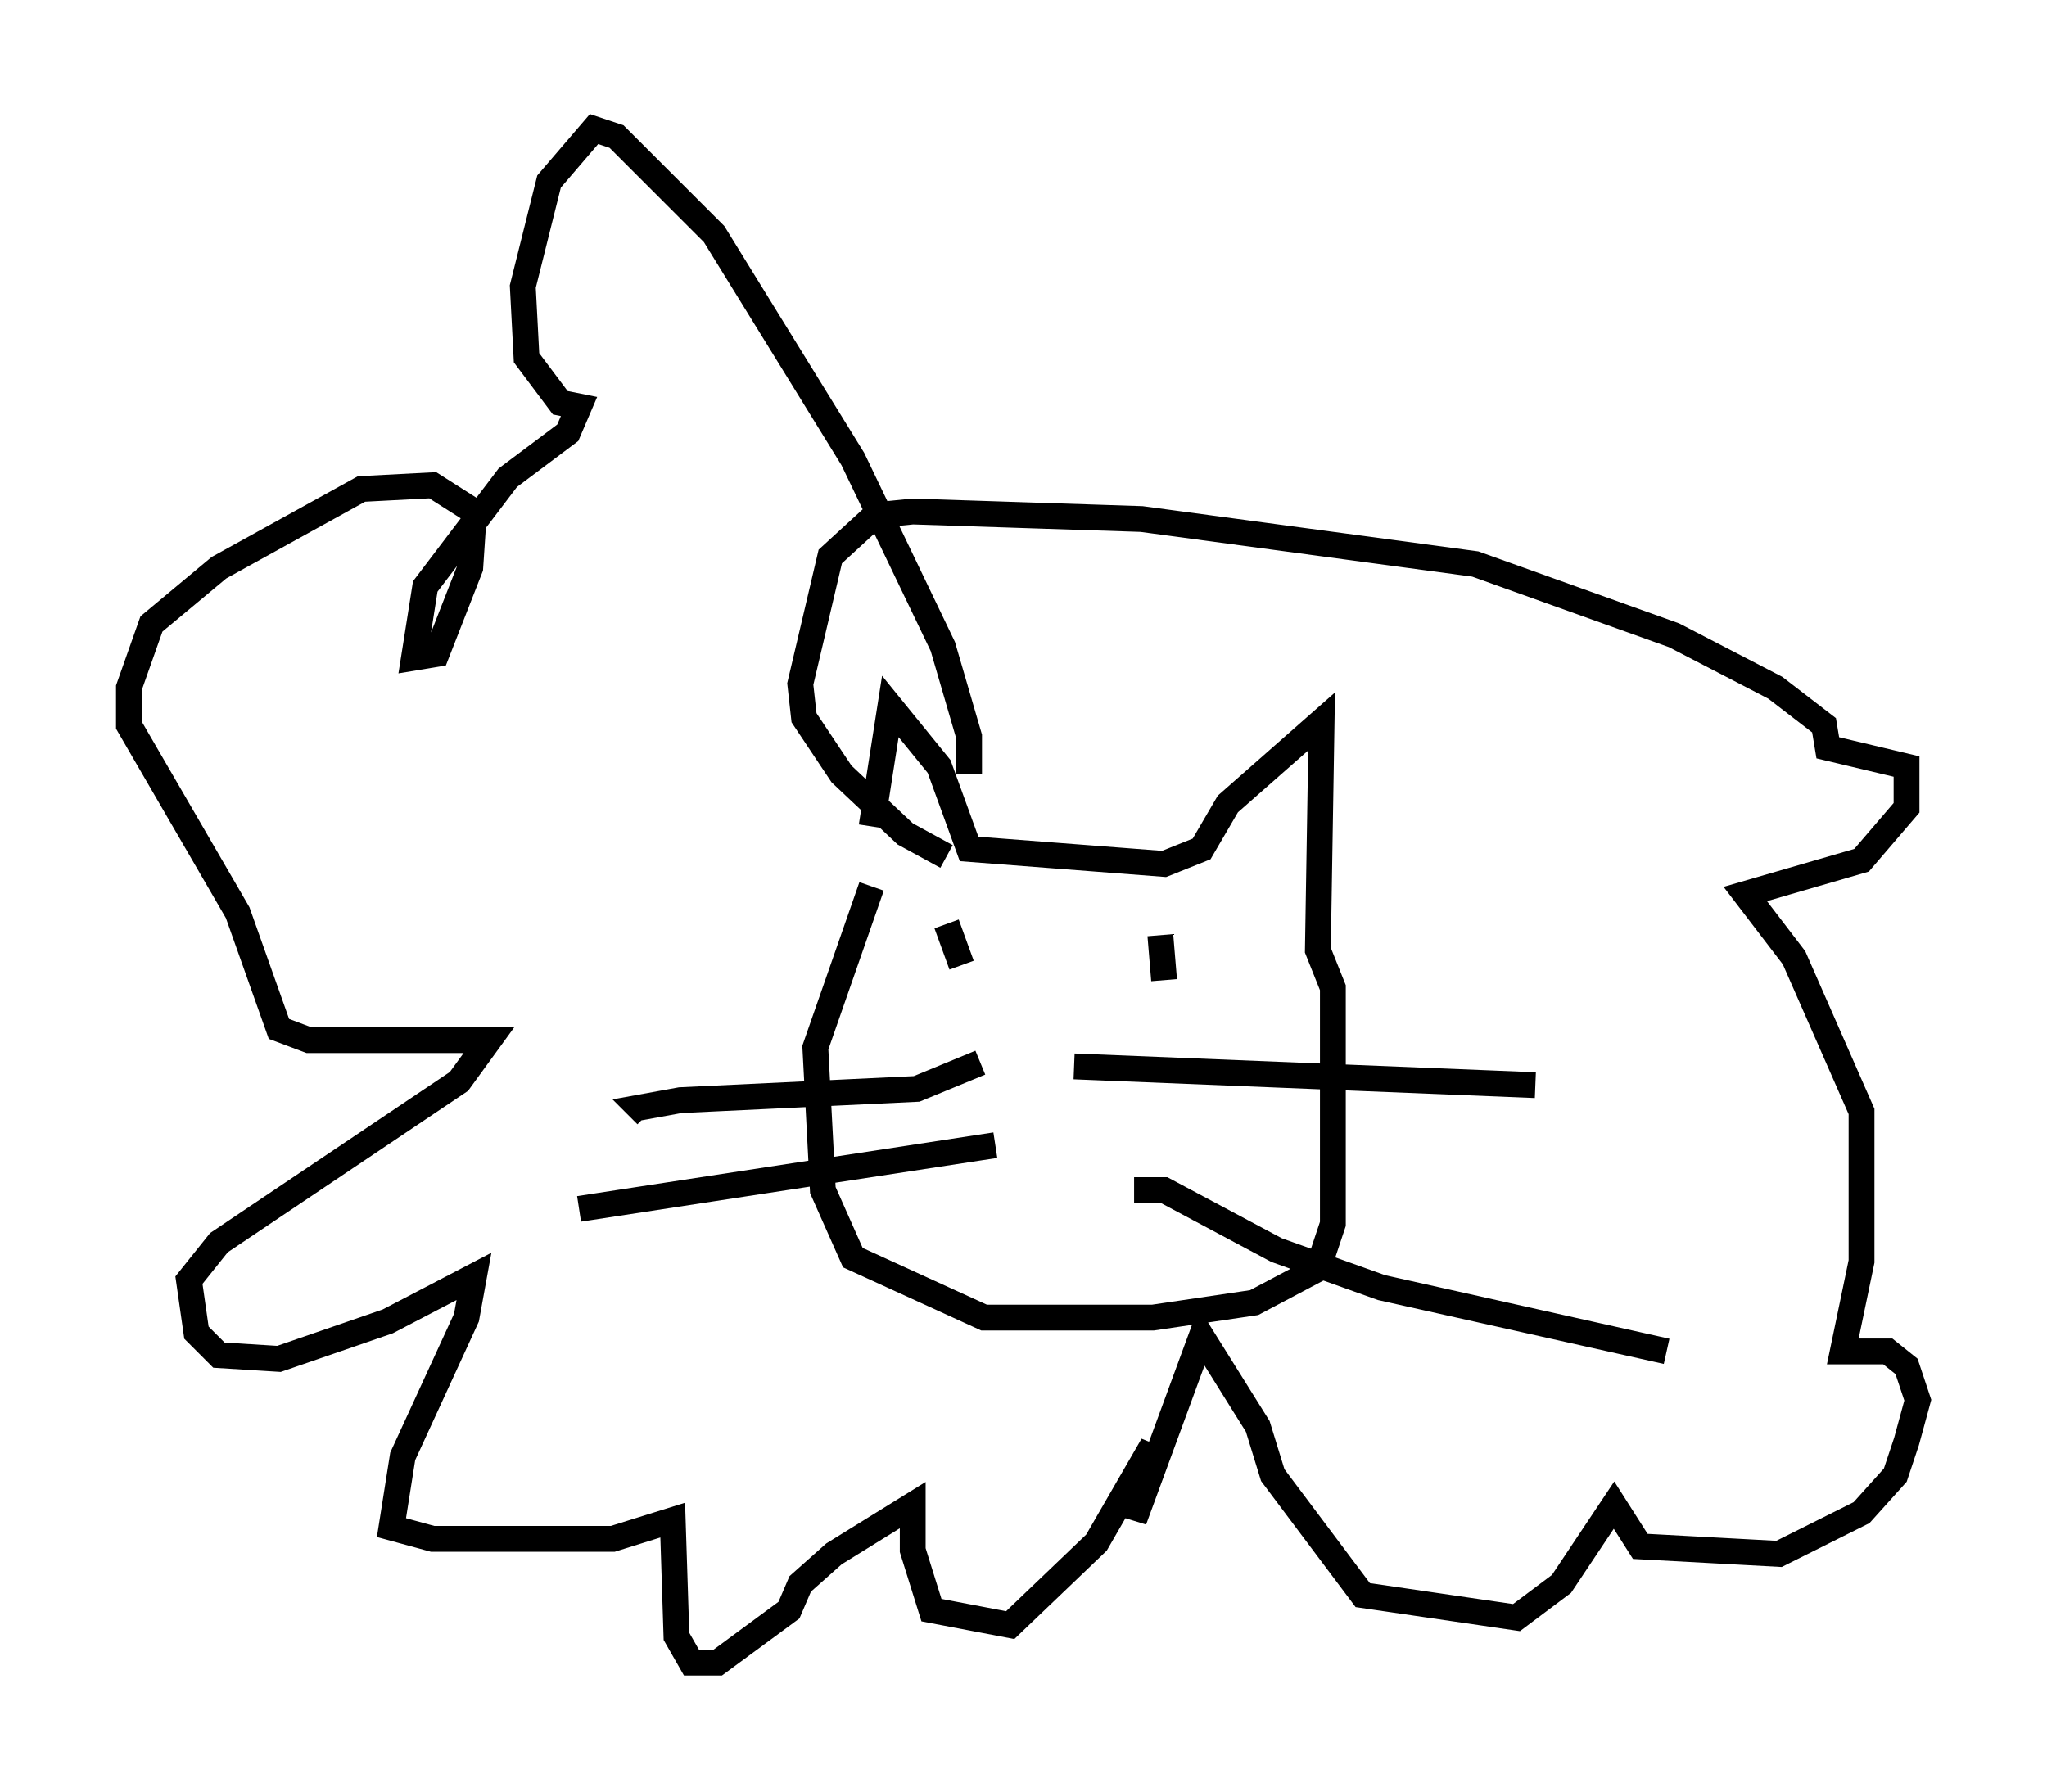 <?xml version="1.0" encoding="utf-8" ?>
<svg baseProfile="full" height="69.408" version="1.1" width="79.285" xmlns="http://www.w3.org/2000/svg" xmlns:ev="http://www.w3.org/2001/xml-events" xmlns:xlink="http://www.w3.org/1999/xlink"><defs /><rect fill="white" height="69.408" width="79.285" x="0" y="0" /><path d="M33.033, 33.469 m0.726, -1.453 l0.726, -4.648 1.888, 2.324 l1.162, 3.196 7.553, 0.581 l1.453, -0.581 1.017, -1.743 l3.631, -3.196 -0.145, 8.86 l0.581, 1.453 0.0, 9.151 l-0.581, 1.743 -2.469, 1.307 l-3.922, 0.581 -6.536, 0.0 l-5.084, -2.324 -1.162, -2.615 l-0.291, -5.52 2.179, -6.246 m2.905, 1.453 l0.581, 1.598 m7.698, -1.162 l0.145, 1.743 m-3.486, 3.341 l17.866, 0.726 m-15.542, 4.067 l1.162, 0.0 4.358, 2.324 l4.067, 1.453 11.039, 2.469 m-26.581, -11.184 l-2.469, 1.017 -9.151, 0.436 l-1.598, 0.291 0.291, 0.291 m13.508, 1.162 l-16.123, 2.469 m15.106, -16.849 l0.0, -1.453 -1.017, -3.486 l-3.486, -7.263 -5.374, -8.715 l-3.777, -3.777 -0.872, -0.291 l-1.743, 2.034 -1.017, 4.067 l0.145, 2.76 1.307, 1.743 l0.726, 0.145 -0.436, 1.017 l-2.324, 1.743 -3.196, 4.212 l-0.436, 2.76 0.872, -0.145 l1.307, -3.341 0.145, -2.179 l-1.598, -1.017 -2.76, 0.145 l-5.52, 3.05 -2.615, 2.179 l-0.872, 2.469 0.0, 1.453 l4.212, 7.263 1.598, 4.503 l1.162, 0.436 6.972, 0.0 l-1.162, 1.598 -9.296, 6.246 l-1.162, 1.453 0.291, 2.034 l0.872, 0.872 2.324, 0.145 l4.212, -1.453 3.341, -1.743 l-0.291, 1.598 -2.469, 5.374 l-0.436, 2.76 1.598, 0.436 l6.972, 0.0 2.324, -0.726 l0.145, 4.503 0.581, 1.017 l1.017, 0.0 2.76, -2.034 l0.436, -1.017 1.307, -1.162 l3.05, -1.888 0.0, 1.743 l0.726, 2.324 3.05, 0.581 l3.341, -3.196 2.179, -3.777 l-0.726, 2.905 2.615, -7.117 l2.179, 3.486 0.581, 1.888 l3.486, 4.648 5.955, 0.872 l1.743, -1.307 2.034, -3.05 l1.017, 1.598 5.374, 0.291 l3.196, -1.598 1.307, -1.453 l0.436, -1.307 0.436, -1.598 l-0.436, -1.307 -0.726, -0.581 l-1.743, 0.0 0.726, -3.486 l0.0, -5.81 -2.615, -5.955 l-1.888, -2.469 4.503, -1.307 l1.743, -2.034 0.0, -1.598 l-3.05, -0.726 -0.145, -0.872 l-1.888, -1.453 -3.922, -2.034 l-7.698, -2.76 -12.927, -1.743 l-8.86, -0.291 -1.453, 0.145 l-1.743, 1.598 -1.162, 4.939 l0.145, 1.307 1.453, 2.179 l2.469, 2.324 1.598, 0.872 " fill="none" stroke="black" stroke-width="1" /></svg>